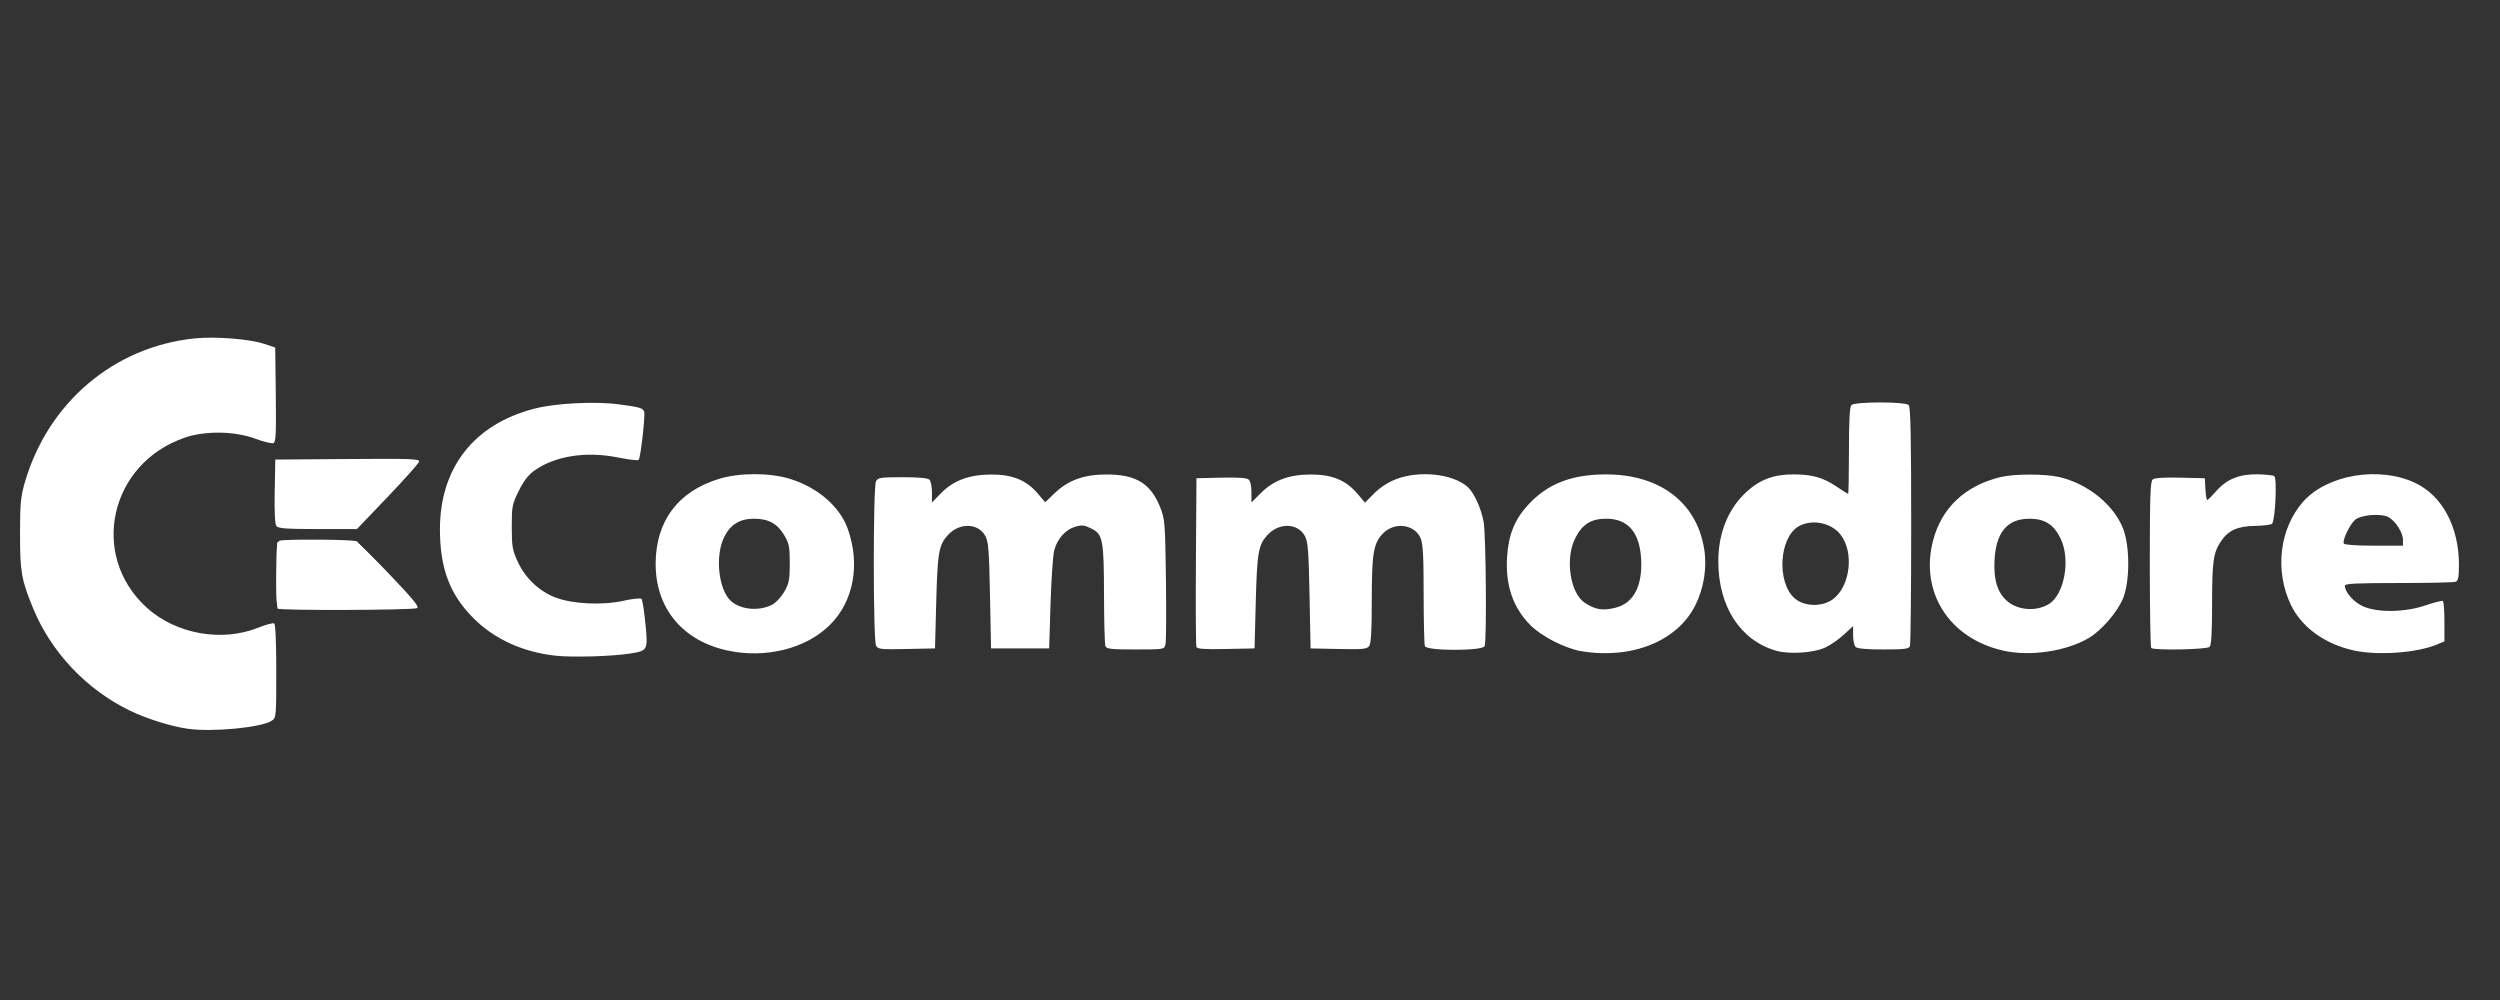 <?xml version="1.0" encoding="UTF-8" standalone="no"?>
<!-- Created with Inkscape (http://www.inkscape.org/) -->

<svg
   xmlns:dc="http://purl.org/dc/elements/1.1/"
   xmlns:cc="http://creativecommons.org/ns#"
   xmlns:rdf="http://www.w3.org/1999/02/22-rdf-syntax-ns#"
   xmlns:svg="http://www.w3.org/2000/svg"
   xmlns="http://www.w3.org/2000/svg"
   xmlns:sodipodi="http://sodipodi.sourceforge.net/DTD/sodipodi-0.dtd"
   xmlns:inkscape="http://www.inkscape.org/namespaces/inkscape"
   width="500"
   height="200"
   viewBox="0 0 132.292 52.917"
   version="1.1"
   id="svg8"
   inkscape:version="0.92.5 (2060ec1f9f, 2020-04-08)"
   sodipodi:docname="c128_.svg">
  <rect x="0" y="0" width="132.292" height="52.917" fill="#333333" stroke="none"/>
  <defs
     id="defs2" />
  <sodipodi:namedview
     id="base"
     pagecolor="#ffffff"
     bordercolor="#666666"
     borderopacity="1.0"
     inkscape:pageopacity="0.0"
     inkscape:pageshadow="2"
     inkscape:zoom="1.53125"
     inkscape:cx="253.31876"
     inkscape:cy="107.97929"
     inkscape:document-units="mm"
     inkscape:current-layer="layer1"
     showgrid="false"
     units="px"
     inkscape:pagecheckerboard="true"
     inkscape:window-width="1366"
     inkscape:window-height="740"
     inkscape:window-x="0"
     inkscape:window-y="0"
     inkscape:window-maximized="1" />
  <g
     inkscape:label="Layer 1"
     inkscape:groupmode="layer"
     id="layer1"
     transform="translate(0,-244.083)">
    <g
       id="g503"
       transform="matrix(1.023,0,0,1.023,-1.793,-3.579)"
       style="fill:#ffffff">
      <path
         style="fill:#ffffff;stroke-width:0.107"
         d="m 11.482,279.794 c -0.861,-0.12 -2.134,-0.517 -3.005,-0.939 -2.255,-1.091 -4.085,-3.028 -5.02,-5.316 -0.598,-1.463 -0.668,-1.859 -0.668,-3.81 0,-1.582 0.033,-1.937 0.245,-2.672 1.197,-4.132 4.607,-7.028 8.783,-7.458 1.07,-0.11 2.837,0.028 3.602,0.282 l 0.57,0.189 0.029,2.444 c 0.024,2.045 0.004,2.454 -0.125,2.503 -0.085,0.033 -0.508,-0.072 -0.941,-0.233 -1.058,-0.392 -2.577,-0.416 -3.631,-0.056 -3.887,1.327 -4.962,6.071 -1.991,8.786 1.504,1.374 3.883,1.807 5.775,1.05 0.397,-0.159 0.77,-0.259 0.83,-0.222 0.068,0.042 0.108,0.97 0.108,2.473 0,2.377 -0.003,2.408 -0.241,2.564 -0.535,0.35 -3.046,0.591 -4.32,0.414 z m 19.037,-3.781 c -1.699,-0.176 -3.19,-0.853 -4.277,-1.943 -1.217,-1.219 -1.727,-2.562 -1.733,-4.565 -0.01,-3.206 1.757,-5.471 4.895,-6.275 1.105,-0.283 3.139,-0.385 4.376,-0.219 1.067,0.143 1.221,0.187 1.293,0.374 0.067,0.175 -0.185,2.399 -0.284,2.497 -0.042,0.042 -0.513,-0.012 -1.045,-0.12 -1.678,-0.341 -3.303,-0.084 -4.372,0.69 -0.295,0.214 -0.544,0.542 -0.789,1.041 -0.338,0.687 -0.359,0.793 -0.358,1.858 9.66e-4,1.015 0.032,1.197 0.309,1.798 0.392,0.852 1.104,1.528 1.949,1.851 0.895,0.342 2.425,0.414 3.535,0.167 0.456,-0.102 0.869,-0.144 0.917,-0.094 0.048,0.05 0.139,0.62 0.203,1.267 0.137,1.381 0.122,1.411 -0.755,1.554 -0.92,0.15 -2.963,0.213 -3.864,0.12 z m 8.856,-0.272 c -2.313,-0.503 -3.703,-2.178 -3.708,-4.466 -0.004,-2.209 1.147,-3.759 3.276,-4.411 1.056,-0.323 2.615,-0.324 3.666,-0.003 1.437,0.44 2.592,1.441 3.001,2.602 0.652,1.847 0.293,3.75 -0.935,4.963 -1.243,1.229 -3.323,1.744 -5.301,1.314 z m 2.371,-2.4 c 0.177,-0.103 0.443,-0.403 0.591,-0.665 0.231,-0.411 0.268,-0.612 0.268,-1.443 0,-0.858 -0.033,-1.022 -0.291,-1.462 -0.347,-0.59 -0.816,-0.846 -1.551,-0.846 -0.734,0 -1.211,0.286 -1.538,0.922 -0.506,0.984 -0.308,2.803 0.367,3.363 0.538,0.447 1.51,0.506 2.155,0.131 z m 41.81,2.438 c -0.834,-0.138 -2.05,-0.758 -2.633,-1.34 -0.91,-0.91 -1.307,-2.07 -1.213,-3.543 0.074,-1.152 0.394,-1.939 1.103,-2.704 0.989,-1.068 2.214,-1.549 3.97,-1.558 2.801,-0.014 4.72,1.423 5.119,3.835 0.159,0.959 -0.003,2.016 -0.446,2.916 -0.919,1.868 -3.285,2.827 -5.9,2.394 z m 1.77,-2.252 c 0.927,-0.234 1.389,-1.112 1.318,-2.506 -0.072,-1.389 -0.681,-2.096 -1.807,-2.096 -0.787,0 -1.246,0.291 -1.608,1.02 -0.527,1.059 -0.258,2.832 0.504,3.332 0.551,0.361 0.922,0.419 1.593,0.25 z m 8.287,2.222 c -1.845,-0.533 -2.98,-2.296 -2.977,-4.624 0.002,-1.467 0.514,-2.726 1.461,-3.591 0.703,-0.643 1.419,-0.906 2.452,-0.901 0.954,0.004 1.506,0.162 2.203,0.631 0.305,0.205 0.574,0.374 0.598,0.374 0.024,0 0.043,-1.005 0.043,-2.232 0,-1.593 0.037,-2.269 0.129,-2.361 0.178,-0.178 2.784,-0.178 2.962,0 0.097,0.097 0.129,1.625 0.129,6.216 0,3.348 -0.029,6.163 -0.065,6.257 -0.054,0.142 -0.279,0.17 -1.374,0.17 -0.875,0 -1.351,-0.043 -1.437,-0.129 -0.071,-0.071 -0.129,-0.343 -0.129,-0.604 v -0.475 l -0.491,0.453 c -0.27,0.249 -0.709,0.549 -0.975,0.667 -0.618,0.273 -1.851,0.347 -2.529,0.152 z m 2.93,-2.644 c 0.916,-0.652 1.135,-2.443 0.411,-3.363 -0.485,-0.617 -1.484,-0.811 -2.165,-0.421 -1.007,0.578 -1.14,2.891 -0.213,3.715 0.49,0.435 1.407,0.467 1.966,0.069 z m 8.815,2.64 c -2.786,-0.635 -4.307,-3.03 -3.614,-5.689 0.441,-1.692 1.66,-2.841 3.484,-3.283 0.716,-0.174 2.324,-0.174 3.059,-1.9e-4 1.463,0.345 2.8,1.428 3.285,2.659 0.356,0.904 0.359,2.716 0.005,3.599 -0.285,0.711 -1.12,1.681 -1.784,2.07 -1.177,0.69 -3.047,0.962 -4.435,0.645 z m 2.361,-2.396 c 0.823,-0.486 1.153,-2.328 0.613,-3.417 -0.354,-0.715 -0.818,-1.006 -1.601,-1.006 -1.155,0 -1.739,0.704 -1.809,2.181 -0.045,0.969 0.14,1.592 0.603,2.032 0.546,0.518 1.516,0.612 2.193,0.211 z m 15.795,2.392 c -1.489,-0.324 -2.696,-1.193 -3.253,-2.342 -0.858,-1.771 -0.599,-3.975 0.629,-5.357 1.243,-1.398 3.927,-1.848 5.79,-0.97 1.402,0.661 2.266,2.272 2.266,4.225 0,0.653 -0.035,0.838 -0.17,0.89 -0.093,0.036 -1.421,0.065 -2.951,0.065 -2.154,0 -2.781,0.03 -2.781,0.134 10e-4,0.334 0.462,0.858 0.942,1.072 0.755,0.336 2.168,0.313 3.243,-0.053 0.443,-0.151 0.841,-0.252 0.885,-0.224 0.044,0.028 0.081,0.508 0.081,1.069 v 1.019 l -0.402,0.169 c -1.024,0.429 -3.044,0.573 -4.279,0.304 z m 2.536,-5.727 c 0,-0.371 -0.392,-0.981 -0.754,-1.173 -0.386,-0.204 -1.432,-0.117 -1.725,0.144 -0.28,0.249 -0.671,1.079 -0.578,1.229 0.038,0.062 0.692,0.106 1.562,0.106 h 1.496 z m -78.983,5.468 c -0.153,-0.286 -0.155,-8.209 -0.002,-8.495 0.1,-0.187 0.235,-0.208 1.374,-0.208 0.839,0 1.306,0.043 1.391,0.129 0.071,0.071 0.129,0.365 0.129,0.654 v 0.525 l 0.465,-0.478 c 0.64,-0.658 1.464,-0.966 2.594,-0.97 1.093,-0.004 1.82,0.289 2.397,0.964 l 0.402,0.471 0.495,-0.474 c 0.697,-0.667 1.501,-0.958 2.662,-0.962 1.546,-0.005 2.305,0.462 2.803,1.724 0.23,0.582 0.247,0.802 0.286,3.711 0.023,1.701 0.013,3.21 -0.023,3.354 -0.066,0.261 -0.067,0.261 -1.555,0.261 -1.259,0 -1.499,-0.026 -1.554,-0.17 -0.036,-0.093 -0.068,-1.289 -0.071,-2.656 -0.007,-2.876 -0.058,-3.138 -0.675,-3.439 -0.351,-0.171 -0.474,-0.183 -0.824,-0.079 -0.498,0.149 -0.917,0.621 -1.076,1.213 -0.065,0.242 -0.151,1.483 -0.191,2.759 l -0.072,2.319 h -1.503 -1.503 l -0.054,-2.737 c -0.046,-2.326 -0.082,-2.788 -0.24,-3.077 -0.369,-0.674 -1.331,-0.704 -1.928,-0.06 -0.478,0.515 -0.546,0.897 -0.613,3.459 l -0.063,2.415 -1.47,0.03 c -1.368,0.028 -1.478,0.015 -1.583,-0.181 z m 16.572,0.073 c -0.029,-0.076 -0.04,-2.069 -0.025,-4.43 l 0.028,-4.293 1.273,-0.03 c 0.847,-0.02 1.323,0.011 1.422,0.094 0.091,0.075 0.149,0.332 0.149,0.656 v 0.532 l 0.484,-0.484 c 0.662,-0.662 1.455,-0.958 2.574,-0.962 1.098,-0.004 1.819,0.288 2.405,0.973 l 0.41,0.48 0.481,-0.481 c 0.303,-0.303 0.716,-0.572 1.115,-0.726 1.225,-0.473 2.962,-0.283 3.727,0.409 0.318,0.287 0.686,1.097 0.814,1.791 0.122,0.66 0.166,6.135 0.052,6.433 -0.097,0.254 -2.992,0.254 -3.089,0 -0.036,-0.093 -0.065,-1.302 -0.065,-2.686 0,-1.967 -0.034,-2.599 -0.157,-2.893 -0.309,-0.739 -1.371,-0.865 -1.965,-0.233 -0.475,0.506 -0.561,1.025 -0.561,3.399 0,1.615 -0.037,2.27 -0.135,2.405 -0.118,0.162 -0.315,0.181 -1.583,0.155 l -1.448,-0.03 -0.054,-2.737 c -0.046,-2.326 -0.082,-2.788 -0.24,-3.077 -0.369,-0.674 -1.331,-0.704 -1.928,-0.06 -0.478,0.515 -0.546,0.897 -0.613,3.459 l -0.063,2.415 -1.478,0.03 c -1.124,0.023 -1.49,-0.003 -1.531,-0.107 z m 49.389,0.06 c -0.039,-0.039 -0.072,-1.989 -0.072,-4.333 0,-3.51 0.026,-4.284 0.149,-4.386 0.099,-0.083 0.575,-0.114 1.422,-0.094 l 1.273,0.03 0.032,0.563 c 0.018,0.31 0.06,0.563 0.094,0.563 0.034,0 0.249,-0.214 0.479,-0.475 0.536,-0.609 1.193,-0.871 2.145,-0.854 0.391,0.007 0.771,0.049 0.844,0.094 0.152,0.094 0.051,2.288 -0.113,2.461 -0.052,0.054 -0.45,0.105 -0.883,0.113 -0.909,0.016 -1.38,0.23 -1.764,0.8 -0.393,0.584 -0.456,1.029 -0.457,3.232 0,1.488 -0.038,2.136 -0.129,2.227 -0.138,0.138 -2.886,0.19 -3.019,0.057 z m -96.911,-2.039 c -0.039,-0.039 -0.072,-0.831 -0.072,-1.759 0,-1.44 0.025,-1.697 0.17,-1.753 0.231,-0.089 3.701,-0.068 3.932,0.023 0.101,0.04 0.892,0.815 1.758,1.721 1.188,1.244 1.538,1.671 1.426,1.742 -0.171,0.108 -7.106,0.133 -7.213,0.026 z m -0.061,-4.263 c -0.084,-0.101 -0.114,-0.673 -0.094,-1.798 l 0.03,-1.649 3.738,-0.028 c 3.271,-0.025 3.733,-0.008 3.703,0.132 -0.019,0.088 -0.751,0.91 -1.626,1.826 l -1.591,1.665 h -2.018 c -1.588,0 -2.044,-0.032 -2.141,-0.149 z"
         id="path513"
         inkscape:connector-curvature="0" />
      <path
         style="fill:#ffffff;stroke-width:0.107"
         d="m 11.097,279.605 c -3.804,-0.724 -6.755,-3.379 -7.898,-7.107 -0.263,-0.857 -0.29,-1.107 -0.296,-2.715 -0.005,-1.41 0.035,-1.922 0.195,-2.513 1.018,-3.761 4.027,-6.651 7.709,-7.406 1.475,-0.302 4.488,-0.139 4.981,0.27 0.118,0.098 0.149,0.594 0.149,2.411 0,1.258 -0.04,2.313 -0.09,2.343 -0.049,0.03 -0.428,-0.062 -0.841,-0.206 -2.136,-0.743 -4.381,-0.238 -5.94,1.335 -1.631,1.646 -2.019,3.935 -1.014,5.986 0.703,1.436 2.213,2.61 3.772,2.934 0.877,0.182 2.413,0.083 3.2,-0.207 0.354,-0.13 0.692,-0.247 0.751,-0.259 0.128,-0.026 0.209,4.642 0.083,4.768 -0.398,0.397 -3.386,0.625 -4.761,0.364 z m 18.278,-3.915 c -1.35,-0.364 -2.138,-0.809 -3.032,-1.711 -1.236,-1.247 -1.714,-2.516 -1.714,-4.543 0,-1.853 0.541,-3.216 1.762,-4.438 1.212,-1.213 2.752,-1.798 5.109,-1.938 1.231,-0.073 3.253,0.118 3.413,0.323 0.1,0.128 -0.097,2.259 -0.22,2.382 -0.037,0.037 -0.407,-0.009 -0.821,-0.103 -1.979,-0.45 -3.983,-0.01 -4.948,1.087 -1.177,1.337 -1.128,4.023 0.098,5.416 0.442,0.502 1.288,0.977 2.059,1.154 0.709,0.163 2.289,0.135 3.019,-0.054 0.356,-0.092 0.685,-0.128 0.732,-0.081 0.1,0.104 0.313,2.169 0.243,2.353 -0.083,0.217 -0.553,0.271 -2.771,0.319 -1.889,0.04 -2.24,0.021 -2.927,-0.165 z m 10.064,-0.065 c -1.528,-0.331 -2.713,-1.224 -3.308,-2.491 -0.262,-0.559 -0.288,-0.729 -0.288,-1.904 0,-1.241 0.013,-1.317 0.352,-2.005 0.791,-1.607 2.417,-2.475 4.616,-2.466 1.595,0.007 2.679,0.382 3.662,1.265 1.748,1.572 1.773,4.747 0.05,6.377 -1.23,1.163 -3.188,1.635 -5.085,1.224 z m 1.926,-1.977 c 0.922,-0.265 1.464,-1.297 1.378,-2.628 -0.102,-1.594 -1.011,-2.433 -2.376,-2.193 -0.87,0.153 -1.453,0.938 -1.545,2.08 -0.155,1.932 1.004,3.183 2.543,2.742 z m 42.345,2.03 c -1.703,-0.286 -3.073,-1.294 -3.613,-2.659 -0.195,-0.494 -0.241,-0.825 -0.245,-1.792 -0.005,-1.161 0.004,-1.204 0.4,-2.006 0.453,-0.916 0.967,-1.43 1.902,-1.899 0.841,-0.422 1.517,-0.563 2.683,-0.557 1.674,0.008 2.718,0.381 3.721,1.329 1.321,1.25 1.667,3.385 0.843,5.199 -0.805,1.772 -3.247,2.796 -5.69,2.386 z m 2.146,-2.246 c 0.558,-0.345 0.913,-1.156 0.912,-2.087 -9.66e-4,-1.261 -0.334,-1.985 -1.095,-2.378 -0.415,-0.215 -1.372,-0.211 -1.793,0.007 -0.779,0.403 -1.235,1.783 -0.984,2.976 0.168,0.798 0.49,1.264 1.083,1.57 0.578,0.298 1.308,0.264 1.877,-0.088 z m 7.79,2.19 c -0.758,-0.204 -1.18,-0.473 -1.769,-1.128 -1.732,-1.926 -1.395,-5.783 0.624,-7.151 0.637,-0.432 1.204,-0.592 2.108,-0.594 0.887,-0.003 1.666,0.253 2.224,0.731 0.239,0.205 0.487,0.372 0.552,0.372 0.081,0 0.117,-0.724 0.117,-2.35 0,-2.044 0.022,-2.358 0.17,-2.415 0.093,-0.036 0.715,-0.065 1.382,-0.065 0.892,0 1.244,0.039 1.334,0.146 0.088,0.106 0.114,1.832 0.094,6.251 l -0.028,6.105 -1.279,0.03 c -1.449,0.034 -1.453,0.032 -1.456,-0.755 -0.002,-0.568 -0.107,-0.639 -0.363,-0.248 -0.415,0.633 -1.791,1.251 -2.746,1.233 -0.209,-0.004 -0.642,-0.077 -0.961,-0.163 z m 2.533,-2.197 c 1.171,-0.442 1.686,-2.118 1.046,-3.402 -0.362,-0.726 -0.856,-1.04 -1.621,-1.029 -0.325,0.005 -0.675,0.082 -0.828,0.182 -0.439,0.288 -0.809,0.863 -0.916,1.426 -0.348,1.836 0.903,3.359 2.32,2.824 z m 9.371,2.253 c -0.863,-0.152 -2.057,-0.756 -2.633,-1.332 -1.596,-1.596 -1.599,-4.607 -0.007,-6.198 0.932,-0.931 2.159,-1.376 3.821,-1.384 1.56,-0.007 2.723,0.378 3.71,1.231 1.183,1.022 1.664,3.285 1.048,4.932 -0.434,1.159 -1.532,2.154 -2.814,2.55 -0.82,0.253 -2.293,0.349 -3.125,0.202 z m 2.19,-2.226 c 0.965,-0.564 1.302,-2.343 0.689,-3.642 -0.372,-0.789 -1.238,-1.181 -2.155,-0.976 -0.956,0.214 -1.47,1.051 -1.472,2.397 -10e-4,0.897 0.275,1.747 0.676,2.078 0.555,0.459 1.607,0.525 2.262,0.143 z m 16.215,2.273 c -1.775,-0.276 -3.296,-1.409 -3.8,-2.83 -0.242,-0.682 -0.328,-1.631 -0.218,-2.406 0.362,-2.553 2.414,-4 5.245,-3.698 2.261,0.242 3.651,1.94 3.655,4.467 l 10e-4,0.778 h -2.782 c -1.53,0 -2.858,0.029 -2.951,0.065 -0.296,0.113 -0.192,0.563 0.233,1.011 0.735,0.775 2.34,0.946 3.914,0.418 0.338,-0.113 0.664,-0.206 0.724,-0.206 0.172,0 0.143,1.771 -0.03,1.915 -0.384,0.318 -3.011,0.638 -3.991,0.485 z m 2.212,-5.433 c 0.055,-0.621 -0.208,-1.187 -0.688,-1.48 -0.461,-0.281 -1.402,-0.284 -1.858,-0.006 -0.471,0.287 -0.951,1.318 -0.721,1.548 0.039,0.039 0.788,0.071 1.663,0.071 1.196,0 1.595,-0.033 1.604,-0.134 z m -78.95,5.154 c -0.029,-0.076 -0.04,-2.021 -0.025,-4.323 l 0.028,-4.185 1.165,-0.031 c 0.767,-0.02 1.216,0.012 1.315,0.094 0.094,0.078 0.15,0.339 0.15,0.701 0,0.317 0.021,0.577 0.047,0.577 0.026,0 0.303,-0.254 0.617,-0.563 0.693,-0.684 1.359,-0.948 2.422,-0.958 1.121,-0.011 1.745,0.236 2.358,0.931 l 0.504,0.572 0.616,-0.571 c 0.744,-0.689 1.403,-0.937 2.488,-0.937 1.102,3.8e-4 1.648,0.178 2.178,0.708 0.772,0.772 0.843,1.186 0.843,4.896 l 2.15e-4,3.166 h -1.449 -1.449 l -0.054,-2.737 c -0.055,-2.796 -0.081,-2.968 -0.513,-3.36 -0.523,-0.473 -1.562,-0.262 -1.969,0.4 -0.366,0.595 -0.45,1.159 -0.514,3.443 l -0.063,2.254 h -1.395 -1.395 l -0.054,-2.683 c -0.049,-2.458 -0.072,-2.715 -0.274,-3.058 -0.283,-0.482 -0.637,-0.665 -1.165,-0.603 -0.567,0.068 -0.923,0.349 -1.243,0.984 -0.256,0.508 -0.271,0.638 -0.322,2.946 l -0.054,2.415 -1.37,0.03 c -1.038,0.023 -1.383,-0.003 -1.423,-0.108 z m 16.528,0 c -0.029,-0.076 -0.04,-2.021 -0.025,-4.323 l 0.028,-4.185 1.165,-0.031 c 0.767,-0.02 1.216,0.012 1.315,0.094 0.094,0.078 0.15,0.339 0.15,0.701 0,0.317 0.021,0.577 0.047,0.577 0.026,0 0.303,-0.254 0.617,-0.563 0.693,-0.684 1.359,-0.948 2.422,-0.958 1.121,-0.011 1.745,0.236 2.358,0.931 l 0.504,0.572 0.6,-0.554 c 0.747,-0.69 1.439,-0.954 2.497,-0.953 1.109,3.8e-4 1.654,0.177 2.185,0.708 0.772,0.772 0.844,1.186 0.844,4.896 v 3.166 h -1.449 -1.449 l -0.054,-2.737 c -0.035,-1.782 -0.097,-2.812 -0.178,-2.953 -0.514,-0.893 -1.741,-0.888 -2.295,0.009 -0.383,0.62 -0.441,1.001 -0.514,3.373 l -0.071,2.307 h -1.395 -1.395 l -0.055,-2.683 c -0.033,-1.632 -0.102,-2.788 -0.175,-2.951 -0.219,-0.488 -0.554,-0.698 -1.114,-0.698 -0.656,0 -1.034,0.264 -1.392,0.971 -0.256,0.508 -0.271,0.638 -0.322,2.946 l -0.054,2.415 -1.37,0.03 c -1.038,0.023 -1.383,-0.003 -1.423,-0.108 z m 49.367,-0.003 c -0.028,-0.074 -0.039,-2.018 -0.024,-4.32 l 0.028,-4.185 h 1.288 1.288 l 0.033,0.59 c 0.018,0.325 0.073,0.63 0.121,0.679 0.049,0.049 0.239,-0.12 0.423,-0.376 0.616,-0.854 1.428,-1.185 2.588,-1.055 l 0.483,0.054 -0.038,1.127 c -0.021,0.62 -0.051,1.141 -0.066,1.157 -0.015,0.017 -0.384,0.044 -0.82,0.06 -0.86,0.032 -1.31,0.208 -1.753,0.685 -0.502,0.541 -0.596,1.063 -0.596,3.313 0,1.136 -0.029,2.141 -0.065,2.235 -0.055,0.143 -0.286,0.17 -1.452,0.17 -1.012,0 -1.401,-0.036 -1.439,-0.134 z M 16.091,273.401 c -0.029,-0.076 -0.04,-0.837 -0.023,-1.69 l 0.03,-1.551 2.055,-0.029 2.055,-0.029 1.54,1.619 c 0.847,0.89 1.556,1.664 1.576,1.719 0.022,0.061 -1.369,0.101 -3.572,0.101 -2.855,0 -3.619,-0.029 -3.661,-0.139 z m 0,-4.186 c -0.029,-0.076 -0.04,-0.837 -0.023,-1.69 l 0.03,-1.551 3.577,-0.028 c 3.025,-0.024 3.571,-0.005 3.542,0.122 -0.019,0.083 -0.719,0.856 -1.556,1.719 l -1.521,1.568 H 18.142 c -1.537,0 -2.01,-0.032 -2.051,-0.139 z"
         id="path511"
         inkscape:connector-curvature="0" />
      <path
         style="fill:#ffffff;stroke-width:0.107"
         d="M 11.268,279.594 C 9.479,279.184 8.478,278.782 7.301,277.999 6.331,277.353 5.157,276.18 4.524,275.223 0.916,269.77 3.477,262.298 9.658,260.246 c 1.799,-0.597 3.599,-0.691 5.393,-0.282 l 0.778,0.178 v 2.352 c 0,1.294 -0.036,2.352 -0.08,2.351 -0.044,-7.6e-4 -0.457,-0.121 -0.916,-0.268 -3.61,-1.153 -7.366,1.447 -7.373,5.103 -0.003,1.458 0.517,2.683 1.597,3.762 1.74,1.738 4.132,2.144 6.587,1.118 0.179,-0.075 0.188,0.06 0.161,2.321 l -0.029,2.4 -0.537,0.147 c -0.52,0.143 -3.523,0.268 -3.971,0.165 z m 18.889,-3.793 c -3.63,-0.597 -5.717,-3.183 -5.483,-6.795 0.204,-3.155 2.2,-5.216 5.59,-5.772 1.411,-0.232 4.281,-0.105 4.588,0.202 0.089,0.089 -0.087,2.106 -0.2,2.288 -0.025,0.04 -0.201,0.027 -0.392,-0.029 -1.906,-0.56 -4.171,-0.196 -5.202,0.835 -0.573,0.573 -0.836,1.136 -1.003,2.143 -0.245,1.486 0.358,3.193 1.404,3.966 1.062,0.786 2.694,1.064 4.332,0.739 0.741,-0.147 0.969,-0.16 1.032,-0.057 0.096,0.155 0.256,2.146 0.179,2.223 -0.243,0.243 -3.787,0.43 -4.845,0.256 z m 8.973,-0.285 c -1.293,-0.348 -2.394,-1.207 -2.865,-2.235 -0.793,-1.732 -0.535,-3.698 0.654,-4.982 1.006,-1.087 2.433,-1.587 4.238,-1.486 2.142,0.12 3.604,1.036 4.264,2.668 0.508,1.257 0.426,2.78 -0.214,3.987 -0.531,1.001 -1.514,1.714 -2.836,2.059 -0.774,0.202 -2.474,0.197 -3.241,-0.01 z m 2.562,-1.95 c 0.901,-0.453 1.362,-1.847 1.034,-3.127 -0.218,-0.851 -0.513,-1.27 -1.074,-1.524 -0.591,-0.268 -1.205,-0.256 -1.786,0.037 -1.491,0.752 -1.46,3.993 0.045,4.648 0.473,0.206 1.338,0.189 1.781,-0.034 z m 41.59,1.969 c -1.334,-0.33 -2.502,-1.21 -3,-2.262 -0.807,-1.705 -0.449,-3.976 0.814,-5.156 1.302,-1.218 3.667,-1.668 5.64,-1.073 0.839,0.253 1.845,0.978 2.312,1.666 0.767,1.131 0.941,2.944 0.414,4.314 -0.452,1.174 -1.611,2.116 -3.072,2.497 -0.749,0.195 -2.345,0.202 -3.108,0.013 z m 2.274,-1.895 c 1.032,-0.391 1.58,-1.946 1.176,-3.336 -0.216,-0.744 -0.521,-1.136 -1.08,-1.39 -0.799,-0.363 -1.562,-0.237 -2.179,0.358 -0.497,0.479 -0.71,1.208 -0.651,2.227 0.083,1.433 0.775,2.239 1.93,2.25 0.277,0.003 0.639,-0.047 0.805,-0.11 z m 7.777,1.838 c -1.582,-0.586 -2.486,-2.153 -2.493,-4.32 -0.005,-1.431 0.357,-2.445 1.198,-3.358 0.644,-0.699 1.337,-0.965 2.513,-0.966 1.144,-10e-4 1.586,0.135 2.322,0.717 0.429,0.339 0.568,0.401 0.641,0.286 0.051,-0.081 0.094,-1.173 0.095,-2.427 l 0.002,-2.281 h 1.395 1.395 v 6.171 6.171 h -1.288 -1.288 v -0.584 c 0,-0.321 -0.052,-0.616 -0.115,-0.655 -0.063,-0.039 -0.286,0.129 -0.495,0.374 -0.593,0.693 -1.303,1.003 -2.395,1.047 -0.713,0.029 -1.038,-0.01 -1.486,-0.176 z m 3.075,-2.089 c 0.739,-0.385 1.138,-1.144 1.132,-2.157 -0.005,-0.862 -0.252,-1.464 -0.787,-1.914 -0.598,-0.503 -1.558,-0.516 -2.197,-0.029 -1.16,0.885 -1.042,3.29 0.198,4.046 0.4,0.244 1.236,0.271 1.654,0.054 z m 8.727,2.128 c -1.38,-0.371 -2.456,-1.228 -3,-2.387 -0.258,-0.55 -0.285,-0.729 -0.284,-1.843 0.002,-1.038 0.041,-1.333 0.251,-1.856 0.307,-0.766 1.143,-1.654 1.938,-2.056 2.082,-1.055 5.164,-0.643 6.566,0.877 1.264,1.371 1.475,3.793 0.47,5.397 -0.564,0.9 -1.736,1.669 -2.927,1.919 -0.778,0.164 -2.314,0.138 -3.014,-0.05 z m 2.563,-1.977 c 0.641,-0.327 0.992,-1.008 1.052,-2.04 0.063,-1.085 -0.157,-1.777 -0.729,-2.294 -0.468,-0.423 -0.955,-0.554 -1.664,-0.448 -0.575,0.086 -1.047,0.454 -1.369,1.065 -0.336,0.64 -0.342,2.188 -0.01,2.804 0.268,0.499 0.624,0.855 1.003,1.006 0.456,0.182 1.263,0.138 1.717,-0.094 z m 15.59,1.987 c -1.975,-0.555 -3.18,-1.948 -3.324,-3.841 -0.149,-1.968 0.656,-3.617 2.138,-4.381 0.531,-0.274 1.619,-0.523 2.291,-0.525 1.844,-0.005 3.154,0.715 3.855,2.118 0.341,0.683 0.614,1.923 0.57,2.593 l -0.032,0.492 -2.95,0.054 c -3.263,0.059 -3.21,0.046 -2.852,0.738 0.232,0.448 0.769,0.831 1.382,0.985 0.722,0.182 2.233,0.076 2.971,-0.208 0.325,-0.125 0.602,-0.227 0.617,-0.227 0.015,-3e-5 0.027,0.428 0.027,0.951 v 0.951 l -0.617,0.186 c -0.863,0.261 -3.312,0.329 -4.077,0.114 z m 2.807,-5.058 c 0.234,-0.09 0.213,-0.529 -0.051,-1.075 -0.367,-0.758 -1.349,-1.098 -2.175,-0.753 -0.457,0.191 -0.904,0.731 -0.992,1.197 -0.129,0.686 -0.108,0.695 1.552,0.695 0.823,0 1.573,-0.029 1.667,-0.065 z m -78.926,0.766 v -4.242 h 1.283 1.283 l 0.032,0.662 c 0.018,0.374 0.085,0.68 0.154,0.703 0.067,0.022 0.224,-0.124 0.349,-0.326 0.491,-0.794 1.78,-1.317 3.024,-1.228 0.95,0.068 1.64,0.405 2.066,1.01 0.379,0.538 0.534,0.575 0.785,0.192 0.099,-0.151 0.381,-0.412 0.626,-0.581 1.404,-0.966 3.783,-0.805 4.514,0.305 0.507,0.77 0.588,1.416 0.588,4.705 v 3.036 H 60.483 59.096 l -0.035,-2.656 c -0.03,-2.296 -0.061,-2.703 -0.225,-3.004 -0.294,-0.538 -0.632,-0.708 -1.281,-0.645 -0.464,0.045 -0.612,0.116 -0.904,0.434 -0.576,0.628 -0.684,1.213 -0.684,3.694 v 2.184 l -1.422,-0.03 -1.422,-0.03 -0.054,-2.737 c -0.058,-2.976 -0.092,-3.139 -0.704,-3.418 -0.753,-0.343 -1.596,0.003 -1.998,0.819 -0.232,0.471 -0.253,0.67 -0.303,2.92 l -0.054,2.415 -1.422,0.03 -1.422,0.03 z m 16.553,0.027 0.028,-4.215 1.261,-0.03 1.261,-0.03 v 0.641 c 0,0.692 0.154,0.923 0.394,0.59 0.603,-0.84 1.483,-1.326 2.557,-1.412 1.223,-0.098 2.393,0.385 2.79,1.152 0.212,0.409 0.414,0.41 0.714,0.004 1.075,-1.454 4.189,-1.585 5.096,-0.215 0.507,0.767 0.574,1.303 0.575,4.64 l 0.001,3.085 h -1.395 -1.395 l -6.44e-4,-2.442 c -6.44e-4,-2.679 -0.068,-3.117 -0.551,-3.6 -0.292,-0.292 -0.363,-0.313 -0.92,-0.266 -0.524,0.043 -0.649,0.1 -0.954,0.433 -0.579,0.631 -0.687,1.214 -0.687,3.697 v 2.184 l -1.422,-0.03 -1.422,-0.03 -0.054,-2.737 c -0.048,-2.454 -0.075,-2.768 -0.257,-3.036 -0.268,-0.395 -0.495,-0.505 -1.038,-0.505 -0.616,0 -1.104,0.327 -1.407,0.943 -0.232,0.471 -0.253,0.67 -0.303,2.92 l -0.054,2.415 -1.423,0.03 -1.423,0.03 z m 49.45,-0.033 v -4.243 l 1.261,0.03 1.261,0.03 0.032,0.678 c 0.018,0.375 0.079,0.662 0.136,0.643 0.057,-0.019 0.284,-0.272 0.504,-0.562 0.562,-0.739 1.061,-0.974 2.064,-0.974 h 0.805 l 0.035,0.59 c 0.019,0.325 0.003,0.844 -0.035,1.154 l -0.069,0.563 h -0.748 c -1.12,0 -1.792,0.409 -2.207,1.343 -0.157,0.355 -0.197,0.818 -0.229,2.708 l -0.039,2.281 h -1.386 -1.386 z m -97.079,2.172 c -0.029,-0.076 -0.04,-0.837 -0.023,-1.69 l 0.03,-1.551 2.055,-0.029 2.055,-0.029 1.54,1.619 c 0.847,0.89 1.556,1.664 1.576,1.719 0.022,0.061 -1.369,0.101 -3.572,0.101 -2.855,0 -3.619,-0.029 -3.661,-0.139 z m 0.084,-5.79 0.03,-1.637 3.427,-0.028 c 1.885,-0.016 3.464,0.009 3.508,0.054 0.044,0.045 -0.605,0.796 -1.442,1.669 l -1.522,1.587 -2.015,-0.004 -2.015,-0.004 z"
         id="path509"
         inkscape:connector-curvature="0" />
      <path
         style="fill:#ffffff;stroke-width:0.107"
         d="M 11.268,279.594 C 9.479,279.184 8.478,278.782 7.301,277.999 6.331,277.353 5.157,276.18 4.524,275.223 0.916,269.77 3.477,262.298 9.658,260.246 c 1.799,-0.597 3.599,-0.691 5.393,-0.282 l 0.778,0.178 v 2.352 c 0,1.294 -0.036,2.352 -0.08,2.351 -0.044,-7.6e-4 -0.457,-0.121 -0.916,-0.268 -3.61,-1.153 -7.366,1.447 -7.373,5.103 -0.003,1.458 0.517,2.683 1.597,3.762 1.74,1.738 4.132,2.144 6.587,1.118 0.179,-0.075 0.188,0.06 0.161,2.321 l -0.029,2.4 -0.537,0.147 c -0.52,0.143 -3.523,0.268 -3.971,0.165 z m 18.889,-3.793 c -3.63,-0.597 -5.717,-3.183 -5.483,-6.795 0.204,-3.155 2.2,-5.216 5.59,-5.772 1.411,-0.232 4.281,-0.105 4.588,0.202 0.089,0.089 -0.087,2.106 -0.2,2.288 -0.025,0.04 -0.201,0.027 -0.392,-0.029 -1.906,-0.56 -4.171,-0.196 -5.202,0.835 -0.573,0.573 -0.836,1.136 -1.003,2.143 -0.245,1.486 0.358,3.193 1.404,3.966 1.062,0.786 2.694,1.064 4.332,0.739 0.741,-0.147 0.969,-0.16 1.032,-0.057 0.096,0.155 0.256,2.146 0.179,2.223 -0.243,0.243 -3.787,0.43 -4.845,0.256 z m 8.973,-0.285 c -1.293,-0.348 -2.394,-1.207 -2.865,-2.235 -0.793,-1.732 -0.535,-3.698 0.654,-4.982 1.006,-1.087 2.433,-1.587 4.238,-1.486 2.142,0.12 3.604,1.036 4.264,2.668 0.508,1.257 0.426,2.78 -0.214,3.987 -0.531,1.001 -1.514,1.714 -2.836,2.059 -0.774,0.202 -2.474,0.197 -3.241,-0.01 z m 2.562,-1.95 c 0.901,-0.453 1.362,-1.847 1.034,-3.127 -0.218,-0.851 -0.513,-1.27 -1.074,-1.524 -0.591,-0.268 -1.205,-0.256 -1.786,0.037 -1.491,0.752 -1.46,3.993 0.045,4.648 0.473,0.206 1.338,0.189 1.781,-0.034 z m 41.59,1.969 c -1.334,-0.33 -2.502,-1.21 -3,-2.262 -0.807,-1.705 -0.449,-3.976 0.814,-5.156 1.302,-1.218 3.667,-1.668 5.64,-1.073 0.839,0.253 1.845,0.978 2.312,1.666 0.767,1.131 0.941,2.944 0.414,4.314 -0.452,1.174 -1.611,2.116 -3.072,2.497 -0.749,0.195 -2.345,0.202 -3.108,0.013 z m 2.274,-1.895 c 1.032,-0.391 1.58,-1.946 1.176,-3.336 -0.216,-0.744 -0.521,-1.136 -1.08,-1.39 -0.799,-0.363 -1.562,-0.237 -2.179,0.358 -0.497,0.479 -0.71,1.208 -0.651,2.227 0.083,1.433 0.775,2.239 1.93,2.25 0.277,0.003 0.639,-0.047 0.805,-0.11 z m 7.777,1.838 c -1.582,-0.586 -2.486,-2.153 -2.493,-4.32 -0.005,-1.431 0.357,-2.445 1.198,-3.358 0.644,-0.699 1.337,-0.965 2.513,-0.966 1.144,-10e-4 1.586,0.135 2.322,0.717 0.429,0.339 0.568,0.401 0.641,0.286 0.051,-0.081 0.094,-1.173 0.095,-2.427 l 0.002,-2.281 h 1.395 1.395 v 6.171 6.171 h -1.288 -1.288 v -0.584 c 0,-0.321 -0.052,-0.616 -0.115,-0.655 -0.063,-0.039 -0.286,0.129 -0.495,0.374 -0.593,0.693 -1.303,1.003 -2.395,1.047 -0.713,0.029 -1.038,-0.01 -1.486,-0.176 z m 3.075,-2.089 c 0.739,-0.385 1.138,-1.144 1.132,-2.157 -0.005,-0.862 -0.252,-1.464 -0.787,-1.914 -0.598,-0.503 -1.558,-0.516 -2.197,-0.029 -1.16,0.885 -1.042,3.29 0.198,4.046 0.4,0.244 1.236,0.271 1.654,0.054 z m 8.727,2.128 c -1.38,-0.371 -2.456,-1.228 -3,-2.387 -0.258,-0.55 -0.285,-0.729 -0.284,-1.843 0.002,-1.038 0.041,-1.333 0.251,-1.856 0.307,-0.766 1.143,-1.654 1.938,-2.056 2.082,-1.055 5.164,-0.643 6.566,0.877 1.264,1.371 1.475,3.793 0.47,5.397 -0.564,0.9 -1.736,1.669 -2.927,1.919 -0.778,0.164 -2.314,0.138 -3.014,-0.05 z m 2.563,-1.977 c 0.641,-0.327 0.992,-1.008 1.052,-2.04 0.063,-1.085 -0.157,-1.777 -0.729,-2.294 -0.468,-0.423 -0.955,-0.554 -1.664,-0.448 -0.575,0.086 -1.047,0.454 -1.369,1.065 -0.336,0.64 -0.342,2.188 -0.01,2.804 0.268,0.499 0.624,0.855 1.003,1.006 0.456,0.182 1.263,0.138 1.717,-0.094 z m 15.59,1.987 c -1.975,-0.555 -3.18,-1.948 -3.324,-3.841 -0.149,-1.968 0.656,-3.617 2.138,-4.381 0.531,-0.274 1.619,-0.523 2.291,-0.525 1.844,-0.005 3.154,0.715 3.855,2.118 0.341,0.683 0.614,1.923 0.57,2.593 l -0.032,0.492 -2.95,0.054 c -3.263,0.059 -3.21,0.046 -2.852,0.738 0.232,0.448 0.769,0.831 1.382,0.985 0.722,0.182 2.233,0.076 2.971,-0.208 0.325,-0.125 0.602,-0.227 0.617,-0.227 0.015,-3e-5 0.027,0.428 0.027,0.951 v 0.951 l -0.617,0.186 c -0.863,0.261 -3.312,0.329 -4.077,0.114 z m 2.807,-5.058 c 0.234,-0.09 0.213,-0.529 -0.051,-1.075 -0.367,-0.758 -1.349,-1.098 -2.175,-0.753 -0.457,0.191 -0.904,0.731 -0.992,1.197 -0.129,0.686 -0.108,0.695 1.552,0.695 0.823,0 1.573,-0.029 1.667,-0.065 z m -78.926,0.766 v -4.242 h 1.283 1.283 l 0.032,0.662 c 0.018,0.374 0.085,0.68 0.154,0.703 0.067,0.022 0.224,-0.124 0.349,-0.326 0.491,-0.794 1.78,-1.317 3.024,-1.228 0.95,0.068 1.64,0.405 2.066,1.01 0.379,0.538 0.534,0.575 0.785,0.192 0.099,-0.151 0.381,-0.412 0.626,-0.581 1.404,-0.966 3.783,-0.805 4.514,0.305 0.507,0.77 0.588,1.416 0.588,4.705 v 3.036 H 60.483 59.096 l -0.035,-2.656 c -0.03,-2.296 -0.061,-2.703 -0.225,-3.004 -0.294,-0.538 -0.632,-0.708 -1.281,-0.645 -0.464,0.045 -0.612,0.116 -0.904,0.434 -0.576,0.628 -0.684,1.213 -0.684,3.694 v 2.184 l -1.422,-0.03 -1.422,-0.03 -0.054,-2.737 c -0.058,-2.976 -0.092,-3.139 -0.704,-3.418 -0.753,-0.343 -1.596,0.003 -1.998,0.819 -0.232,0.471 -0.253,0.67 -0.303,2.92 l -0.054,2.415 -1.422,0.03 -1.422,0.03 z m 16.553,0.027 0.028,-4.215 1.261,-0.03 1.261,-0.03 v 0.641 c 0,0.692 0.154,0.923 0.394,0.59 0.603,-0.84 1.483,-1.326 2.557,-1.412 1.223,-0.098 2.393,0.385 2.79,1.152 0.212,0.409 0.414,0.41 0.714,0.004 1.075,-1.454 4.189,-1.585 5.096,-0.215 0.507,0.767 0.574,1.303 0.575,4.64 l 0.001,3.085 h -1.395 -1.395 l -6.44e-4,-2.442 c -6.44e-4,-2.679 -0.068,-3.117 -0.551,-3.6 -0.292,-0.292 -0.363,-0.313 -0.92,-0.266 -0.524,0.043 -0.649,0.1 -0.954,0.433 -0.579,0.631 -0.687,1.214 -0.687,3.697 v 2.184 l -1.422,-0.03 -1.422,-0.03 -0.054,-2.737 c -0.048,-2.454 -0.075,-2.768 -0.257,-3.036 -0.268,-0.395 -0.495,-0.505 -1.038,-0.505 -0.616,0 -1.104,0.327 -1.407,0.943 -0.232,0.471 -0.253,0.67 -0.303,2.92 l -0.054,2.415 -1.423,0.03 -1.423,0.03 z m 49.45,-0.033 v -4.243 l 1.261,0.03 1.261,0.03 0.032,0.678 c 0.018,0.375 0.079,0.662 0.136,0.643 0.057,-0.019 0.284,-0.272 0.504,-0.562 0.562,-0.739 1.061,-0.974 2.064,-0.974 h 0.805 l 0.035,0.59 c 0.019,0.325 0.003,0.844 -0.035,1.154 l -0.069,0.563 h -0.748 c -1.12,0 -1.792,0.409 -2.207,1.343 -0.157,0.355 -0.197,0.818 -0.229,2.708 l -0.039,2.281 h -1.386 -1.386 z m -96.995,-3.619 0.03,-1.637 3.427,-0.028 c 1.885,-0.016 3.464,0.009 3.508,0.054 0.044,0.045 -0.605,0.796 -1.442,1.669 l -1.522,1.587 -2.015,-0.004 -2.015,-0.004 z"
         id="path507"
         inkscape:connector-curvature="0" />
      <path
         style="fill:#ffffff;stroke-width:0.107"
         d="m 11.912,279.59 c -2.614,-0.393 -4.642,-1.384 -6.193,-3.028 -0.88,-0.933 -1.27,-1.499 -1.806,-2.619 -2.32,-4.853 -0.273,-10.739 4.564,-13.12 1.573,-0.774 2.485,-0.97 4.454,-0.954 1.088,0.009 1.849,0.067 2.2,0.168 l 0.537,0.154 0.029,2.322 0.029,2.322 -0.458,-0.201 c -1.657,-0.726 -3.868,-0.494 -5.477,0.575 -1.738,1.154 -2.696,3.331 -2.352,5.343 0.325,1.896 1.736,3.591 3.569,4.288 1.241,0.472 2.971,0.462 4.204,-0.024 l 0.51,-0.201 v 2.297 2.297 l -0.729,0.166 c -0.765,0.174 -2.531,0.297 -3.081,0.214 z m 17.815,-3.954 c -0.841,-0.183 -1.853,-0.599 -2.433,-1 -0.718,-0.495 -1.63,-1.517 -1.938,-2.17 -0.614,-1.302 -0.78,-3.202 -0.408,-4.658 0.566,-2.213 2.068,-3.696 4.349,-4.295 1.188,-0.312 2.989,-0.433 4.195,-0.284 0.596,0.074 1.145,0.173 1.221,0.22 0.109,0.067 0.116,0.302 0.031,1.121 -0.059,0.569 -0.125,1.054 -0.148,1.077 -0.023,0.023 -0.355,-0.031 -0.739,-0.121 -0.902,-0.21 -2.735,-0.148 -3.48,0.119 -1.612,0.577 -2.422,1.797 -2.422,3.648 0,1.834 0.66,3.042 2.042,3.738 1.028,0.518 2.082,0.678 3.332,0.507 0.479,-0.066 0.985,-0.163 1.125,-0.216 0.14,-0.053 0.277,-0.059 0.306,-0.014 0.028,0.045 0.085,0.568 0.125,1.161 l 0.074,1.079 -0.824,0.122 c -1.087,0.162 -3.6,0.142 -4.41,-0.035 z m 10.303,-0.055 c -2.409,-0.275 -3.952,-1.763 -4.103,-3.958 -0.1,-1.46 0.305,-2.601 1.233,-3.468 0.94,-0.879 2.045,-1.266 3.621,-1.266 1.597,0 2.692,0.389 3.655,1.3 0.774,0.732 1.134,1.562 1.203,2.774 0.107,1.872 -0.647,3.275 -2.178,4.055 -0.947,0.483 -2.257,0.698 -3.431,0.564 z m 1.622,-1.925 c 0.833,-0.378 1.222,-1.166 1.221,-2.467 -0.002,-1.726 -0.984,-2.753 -2.425,-2.537 -1.077,0.161 -1.665,0.97 -1.74,2.39 -0.071,1.354 0.326,2.216 1.206,2.615 0.558,0.254 1.177,0.253 1.738,-0.002 z m 42.326,1.917 c -2.888,-0.351 -4.568,-2.668 -3.924,-5.411 0.219,-0.931 0.556,-1.517 1.199,-2.083 0.937,-0.824 2.054,-1.193 3.62,-1.193 3.207,0 5.121,2.024 4.769,5.044 -0.289,2.483 -2.662,4.008 -5.664,3.643 z m 1.64,-1.859 c 0.447,-0.191 0.877,-0.654 1.108,-1.194 0.248,-0.578 0.243,-1.982 -0.01,-2.601 -0.303,-0.744 -1.134,-1.313 -1.921,-1.315 -0.44,-0.001 -1.088,0.277 -1.422,0.612 -0.836,0.836 -0.909,2.824 -0.143,3.9 0.462,0.649 1.603,0.935 2.388,0.599 z m 8.496,1.855 c -1.627,-0.206 -2.699,-1.348 -3.117,-3.319 -0.206,-0.971 -0.14,-1.98 0.187,-2.866 0.593,-1.602 1.572,-2.383 3.106,-2.475 1.056,-0.063 1.835,0.16 2.56,0.733 0.302,0.238 0.596,0.405 0.653,0.369 0.063,-0.039 0.105,-1.006 0.105,-2.419 v -2.355 h 1.342 1.342 v 6.117 6.117 h -1.181 -1.181 v -0.647 c 0,-0.865 -0.184,-0.935 -0.755,-0.286 -0.719,0.817 -1.82,1.188 -3.061,1.031 z m 2.172,-2.036 c 0.43,-0.162 0.887,-0.62 1.118,-1.12 0.268,-0.578 0.269,-1.776 0.003,-2.362 -0.702,-1.546 -2.621,-1.632 -3.449,-0.156 -0.361,0.644 -0.377,1.967 -0.032,2.625 0.508,0.967 1.431,1.364 2.359,1.013 z m 9.566,2.031 c -1.22,-0.153 -2.384,-0.731 -3.044,-1.511 -0.721,-0.852 -1.075,-2.226 -0.897,-3.481 0.325,-2.296 2.129,-3.686 4.783,-3.686 1.166,0 1.866,0.157 2.751,0.618 1.223,0.637 1.891,1.588 2.13,3.034 0.377,2.282 -0.887,4.244 -3.131,4.861 -0.784,0.216 -1.719,0.275 -2.592,0.166 z m 1.81,-1.911 c 0.817,-0.371 1.291,-1.458 1.189,-2.725 -0.134,-1.664 -1.276,-2.603 -2.688,-2.211 -0.981,0.272 -1.523,1.191 -1.523,2.58 -5.3e-4,1.544 0.831,2.569 2.08,2.563 0.271,-10e-4 0.695,-0.094 0.942,-0.206 z m 16.722,1.965 c -2.833,-0.335 -4.347,-1.883 -4.347,-4.447 0,-2.087 1.019,-3.507 2.934,-4.088 0.609,-0.185 0.917,-0.214 1.772,-0.167 0.569,0.031 1.264,0.139 1.544,0.238 1.413,0.503 2.442,2.27 2.442,4.191 v 0.585 h -2.885 c -3.242,0 -3.248,10e-4 -3.021,0.688 0.171,0.519 0.75,0.991 1.474,1.201 0.762,0.222 2.07,0.158 2.955,-0.143 0.339,-0.115 0.641,-0.185 0.671,-0.155 0.124,0.124 0.05,1.499 -0.087,1.613 -0.328,0.272 -2.58,0.588 -3.454,0.484 z m 1.964,-5.317 c 0.067,-0.346 -0.201,-1.046 -0.523,-1.368 -0.394,-0.394 -1.042,-0.586 -1.64,-0.485 -0.583,0.098 -1.306,0.796 -1.412,1.365 -0.138,0.735 -0.15,0.731 1.796,0.698 1.532,-0.026 1.749,-0.051 1.779,-0.209 z m -78.999,5.102 c -0.041,-0.041 -0.075,-1.926 -0.075,-4.189 v -4.114 h 1.181 1.181 v 0.647 c 0,0.889 0.156,0.91 0.928,0.12 0.783,-0.801 1.444,-1.034 2.724,-0.96 0.996,0.058 1.681,0.404 2.093,1.057 0.147,0.233 0.323,0.423 0.392,0.423 0.068,0 0.337,-0.221 0.596,-0.492 0.732,-0.764 1.256,-0.957 2.604,-0.957 1.036,0 1.167,0.024 1.629,0.295 0.389,0.229 0.57,0.433 0.805,0.912 l 0.303,0.617 0.033,3.357 0.033,3.357 -1.32,-0.03 -1.32,-0.03 -0.054,-2.756 c -0.05,-2.585 -0.068,-2.775 -0.279,-3.059 -0.741,-0.997 -2.109,-0.659 -2.689,0.665 -0.152,0.348 -0.198,0.87 -0.247,2.789 l -0.059,2.361 h -1.288 -1.288 l -0.054,-2.683 c -0.046,-2.295 -0.081,-2.733 -0.243,-3.03 -0.257,-0.47 -0.747,-0.71 -1.321,-0.645 -0.606,0.068 -1.046,0.401 -1.351,1.02 -0.234,0.475 -0.254,0.669 -0.304,2.924 l -0.054,2.415 -1.24,0.03 c -0.682,0.017 -1.274,-0.004 -1.315,-0.045 z m 16.528,0 c -0.041,-0.041 -0.075,-1.926 -0.075,-4.189 v -4.114 h 1.181 1.181 v 0.528 c 0,0.57 0.076,0.867 0.222,0.867 0.051,0 0.371,-0.286 0.713,-0.635 0.776,-0.793 1.441,-1.026 2.717,-0.953 0.991,0.057 1.67,0.398 2.106,1.057 0.154,0.233 0.33,0.423 0.39,0.423 0.061,0 0.385,-0.262 0.721,-0.583 0.78,-0.744 1.456,-0.966 2.736,-0.899 1.205,0.063 1.782,0.394 2.184,1.251 l 0.284,0.606 0.032,3.354 0.032,3.354 h -1.283 -1.282 l -0.043,-2.603 c -0.046,-2.749 -0.107,-3.112 -0.595,-3.546 -0.251,-0.223 -0.865,-0.346 -1.248,-0.25 -0.42,0.105 -0.939,0.606 -1.179,1.136 -0.193,0.427 -0.227,0.778 -0.279,2.848 l -0.059,2.361 h -1.288 -1.288 l -0.054,-2.683 c -0.046,-2.295 -0.081,-2.733 -0.243,-3.03 -0.257,-0.47 -0.747,-0.71 -1.321,-0.645 -0.606,0.068 -1.046,0.401 -1.351,1.02 -0.234,0.475 -0.254,0.669 -0.304,2.924 l -0.054,2.415 -1.24,0.03 c -0.682,0.017 -1.274,-0.004 -1.315,-0.045 z m 49.365,-0.003 c -0.039,-0.039 -0.072,-1.923 -0.072,-4.186 v -4.114 h 1.234 1.234 v 0.698 c 0,0.874 0.139,0.901 0.709,0.141 0.571,-0.76 1.153,-1.053 2.092,-1.053 0.4,0 0.746,0.036 0.768,0.081 0.022,0.044 0.02,0.527 -0.004,1.073 l -0.044,0.993 -0.714,0.002 c -0.872,0.003 -1.463,0.248 -1.912,0.793 -0.523,0.634 -0.593,1.003 -0.651,3.417 l -0.053,2.227 h -1.258 c -0.692,0 -1.29,-0.032 -1.329,-0.071 z m -97.043,-6.293 c -0.029,-0.077 -0.04,-0.789 -0.023,-1.583 l 0.03,-1.443 3.407,-0.028 c 1.874,-0.016 3.406,0.009 3.404,0.054 -0.002,0.045 -0.666,0.77 -1.476,1.612 l -1.472,1.53 -1.908,-5.3e-4 c -1.467,-4e-4 -1.921,-0.033 -1.962,-0.14 z"
         id="path505"
         inkscape:connector-curvature="0" />
    </g>
  </g>
</svg>
